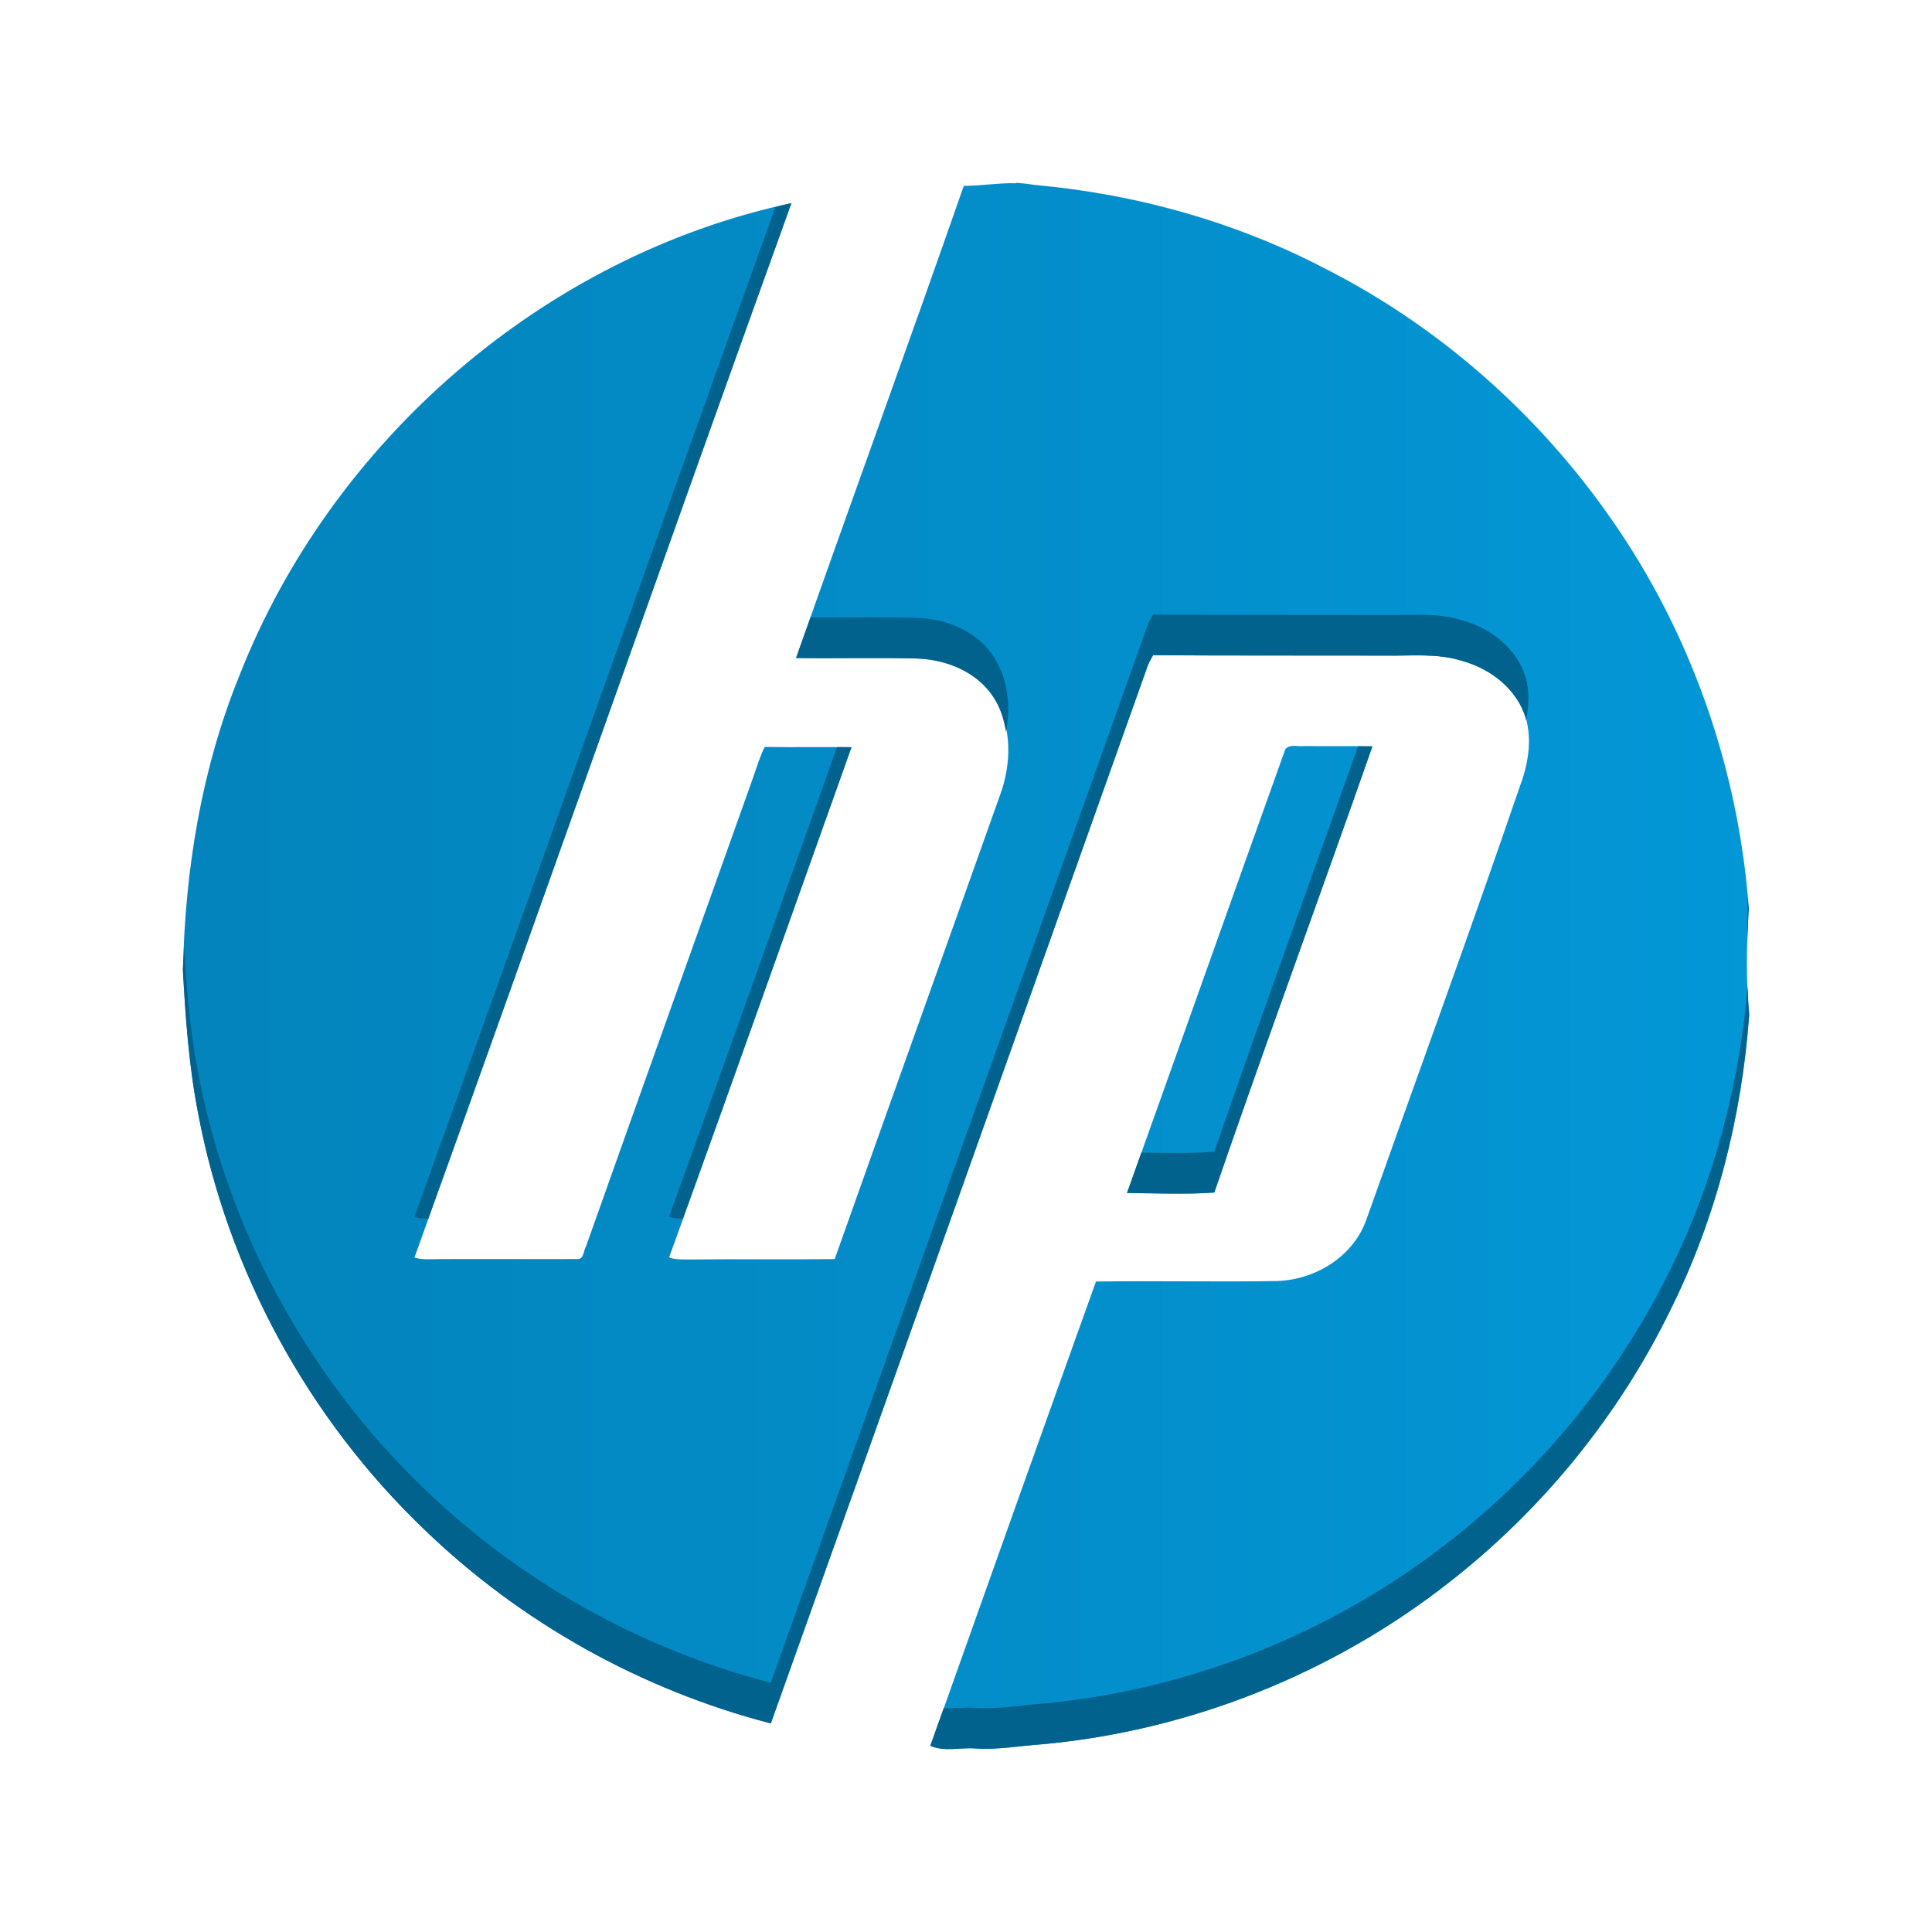 <?xml version="1.0" encoding="UTF-8" standalone="no"?>
<!-- Created with Inkscape (http://www.inkscape.org/) -->

<svg
   xmlns:dc="http://purl.org/dc/elements/1.1/"
   xmlns:cc="http://creativecommons.org/ns#"
   xmlns:rdf="http://www.w3.org/1999/02/22-rdf-syntax-ns#"
   xmlns:svg="http://www.w3.org/2000/svg"
   xmlns="http://www.w3.org/2000/svg"
   xmlns:xlink="http://www.w3.org/1999/xlink"
   xmlns:sodipodi="http://sodipodi.sourceforge.net/DTD/sodipodi-0.dtd"
   xmlns:inkscape="http://www.inkscape.org/namespaces/inkscape"
   width="48"
   height="48"
   id="svg5453"
   version="1.1"
   inkscape:version="0.48.5 r10040"
   sodipodi:docname="hp_logo.svg">
  <defs
     id="defs5455">
    <linearGradient
       inkscape:collect="always"
       id="linearGradient3308">
      <stop
         style="stop-color:#0383bb;stop-opacity:1"
         offset="0"
         id="stop3310" />
      <stop
         style="stop-color:#0397d7;stop-opacity:1"
         offset="1"
         id="stop3312" />
    </linearGradient>
    <linearGradient
       inkscape:collect="always"
       xlink:href="#linearGradient3308"
       id="linearGradient3314"
       x1="425.752"
       y1="-547.793"
       x2="425.752"
       y2="-499.806"
       gradientUnits="userSpaceOnUse" />
    <linearGradient
       inkscape:collect="always"
       xlink:href="#linearGradient3308"
       id="linearGradient4122"
       x1="392.571"
       y1="522.798"
       x2="424.571"
       y2="522.798"
       gradientUnits="userSpaceOnUse"
       gradientTransform="matrix(1.263,0,0,1.263,-107.625,-137.978)" />
  </defs>
  <sodipodi:namedview
     id="base"
     pagecolor="#ffffff"
     bordercolor="#666666"
     borderopacity="1.0"
     inkscape:pageopacity="0"
     inkscape:pageshadow="2"
     inkscape:zoom="5.9505188"
     inkscape:cx="10.10684"
     inkscape:cy="31.545659"
     inkscape:document-units="px"
     inkscape:current-layer="layer1"
     showgrid="true"
     fit-margin-top="0"
     fit-margin-left="0"
     fit-margin-right="0"
     fit-margin-bottom="0"
     inkscape:window-width="1301"
     inkscape:window-height="744"
     inkscape:window-x="65"
     inkscape:window-y="24"
     inkscape:window-maximized="1">
    <inkscape:grid
       type="xygrid"
       id="grid3768" />
  </sodipodi:namedview>
  <g
     inkscape:label="Capa 1"
     inkscape:groupmode="layer"
     id="layer1"
     transform="translate(-384.571,-499.798)">
    <path
       style="fill:url(#linearGradient4122);fill-opacity:1"
       d="m 409.812,504.351 c -0.431,-0.013 -0.863,0.065 -1.296,0.065 -1.368,3.918 -2.788,7.817 -4.167,11.73 1.003,0.013 2.007,-0.013 3.01,0.013 0.733,0.026 1.501,0.335 1.906,0.975 0.463,0.724 0.437,1.652 0.145,2.437 -1.364,3.837 -2.74,7.669 -4.101,11.509 -1.204,0.013 -2.408,-0.003 -3.612,0.009 -0.167,-0.004 -0.343,0.013 -0.502,-0.052 1.529,-4.217 3.024,-8.449 4.531,-12.674 -0.719,-0.011 -1.437,0.005 -2.155,-0.008 -0.117,0.23 -0.189,0.472 -0.272,0.713 -1.386,3.898 -2.785,7.792 -4.167,11.692 -0.065,0.104 -0.052,0.318 -0.205,0.319 -1.147,0.004 -2.294,-0.004 -3.441,0.001 -0.206,-0.001 -0.416,0.026 -0.618,-0.039 3.146,-8.725 6.22,-17.474 9.367,-26.197 -6.148,1.315 -11.437,5.913 -13.722,11.754 -0.937,2.312 -1.344,4.811 -1.396,7.297 0.065,1.193 0.148,2.39 0.379,3.567 0.74,3.917 2.739,7.581 5.619,10.336 2.391,2.31 5.39,3.982 8.608,4.817 3.133,-8.758 6.248,-17.523 9.368,-26.285 0.026,-0.065 0.091,-0.191 0.13,-0.254 1.926,0.013 3.853,0.004 5.78,0.009 0.632,0.011 1.281,-0.065 1.895,0.131 0.707,0.191 1.366,0.7 1.584,1.42 0.161,0.568 0.052,1.171 -0.153,1.713 -1.23,3.59 -2.532,7.153 -3.801,10.727 -0.315,0.931 -1.262,1.515 -2.221,1.549 -1.501,0.026 -3.003,-0.01 -4.505,0.013 -1.379,3.842 -2.746,7.689 -4.113,11.534 0.357,0.152 0.737,0.039 1.109,0.065 0.56,0.039 1.117,-0.065 1.676,-0.104 3.662,-0.336 7.211,-1.753 10.103,-4.02 2.321,-1.809 4.226,-4.151 5.513,-6.797 1.129,-2.277 1.762,-4.784 1.944,-7.313 -0.091,-0.878 -0.065,-1.765 -0.013,-2.645 -0.248,-3.326 -1.349,-6.589 -3.209,-9.361 -1.823,-2.725 -4.335,-4.998 -7.256,-6.494 -2.258,-1.188 -4.76,-1.887 -7.298,-2.112 -0.143,-0.026 -0.288,-0.039 -0.432,-0.052 z m 6.925,13.978 c -0.091,-6.6e-4 -0.17,0.013 -0.231,0.078 -1.316,3.676 -2.62,7.357 -3.936,11.032 0.721,0.004 1.448,0.039 2.169,-0.013 1.275,-3.707 2.633,-7.385 3.93,-11.084 -0.557,-0.013 -1.113,0.001 -1.67,-0.009 -0.078,0.011 -0.174,-0.003 -0.262,-0.004 z"
       id="path5"
       inkscape:connector-curvature="0" />
    <path
       style="fill:#01628e;fill-opacity:1"
       d="m 404.233,504.844 c -0.134,0.029 -0.265,0.067 -0.397,0.099 -3.008,8.356 -5.957,16.733 -8.97,25.088 0.113,0.036 0.23,0.045 0.345,0.044 3.025,-8.404 5.991,-16.83 9.022,-25.231 z m 8.985,10.221 c -0.039,0.064 -0.105,0.189 -0.131,0.254 -3.12,8.762 -6.235,17.53 -9.367,26.287 -3.218,-0.835 -6.216,-2.509 -8.607,-4.819 -2.88,-2.755 -4.879,-6.418 -5.619,-10.334 -0.202,-1.028 -0.285,-2.071 -0.348,-3.114 -0.008,0.186 -0.028,0.372 -0.032,0.558 0.065,1.193 0.149,2.392 0.38,3.568 0.74,3.917 2.739,7.58 5.619,10.334 2.391,2.31 5.389,3.982 8.607,4.817 3.133,-8.758 6.247,-17.523 9.367,-26.285 0.026,-0.065 0.092,-0.191 0.131,-0.254 1.926,0.013 3.852,0.005 5.779,0.01 0.632,0.011 1.28,-0.065 1.895,0.131 0.707,0.191 1.367,0.699 1.584,1.419 0.006,0.019 0.005,0.04 0.01,0.059 0.066,-0.356 0.09,-0.716 -0.01,-1.068 -0.217,-0.72 -0.877,-1.231 -1.584,-1.421 -0.615,-0.196 -1.263,-0.119 -1.895,-0.131 -1.927,-0.005 -3.853,0.003 -5.779,-0.01 z m -8.511,0.074 c -0.119,0.336 -0.239,0.671 -0.358,1.007 1.003,0.013 2.008,-0.014 3.01,0.012 0.733,0.026 1.5,0.336 1.905,0.977 0.167,0.261 0.251,0.551 0.301,0.849 0.118,-0.637 0.053,-1.308 -0.301,-1.861 -0.405,-0.641 -1.172,-0.949 -1.905,-0.975 -0.883,-0.023 -1.769,-0.005 -2.653,-0.01 z m 13.604,3.2 c -1.188,3.36 -2.411,6.705 -3.571,10.075 -0.602,0.043 -1.208,0.029 -1.811,0.02 -0.12,0.335 -0.238,0.67 -0.358,1.004 0.721,0.004 1.448,0.04 2.169,-0.012 1.275,-3.707 2.632,-7.385 3.928,-11.085 -0.119,-0.003 -0.239,-0.002 -0.358,-0.002 z m -12.945,0.02 c -1.386,3.89 -2.765,7.785 -4.173,11.667 0.109,0.044 0.227,0.049 0.343,0.049 1.409,-3.899 2.797,-7.81 4.19,-11.714 -0.12,-0.002 -0.24,-0.002 -0.36,-0.002 z m 22.623,3.738 c -0.012,0.342 -0.012,0.683 -0.002,1.024 0.008,-0.254 0.015,-0.509 0.03,-0.762 -0.007,-0.087 -0.019,-0.174 -0.027,-0.262 z m 0.005,2.184 c -0.208,2.43 -0.824,4.835 -1.91,7.025 -1.287,2.646 -3.192,4.987 -5.513,6.796 -2.892,2.267 -6.441,3.686 -10.102,4.022 -0.558,0.039 -1.115,0.143 -1.676,0.104 -0.258,-0.018 -0.52,0.026 -0.775,0.007 -0.111,0.313 -0.224,0.625 -0.336,0.938 0.357,0.152 0.738,0.038 1.11,0.064 0.56,0.039 1.117,-0.065 1.676,-0.104 3.662,-0.336 7.211,-1.753 10.102,-4.02 2.321,-1.809 4.225,-4.152 5.513,-6.798 1.129,-2.277 1.763,-4.783 1.944,-7.312 -0.025,-0.24 -0.025,-0.482 -0.035,-0.723 z"
       id="path4138"
       inkscape:connector-curvature="0" />
  </g>
</svg>

